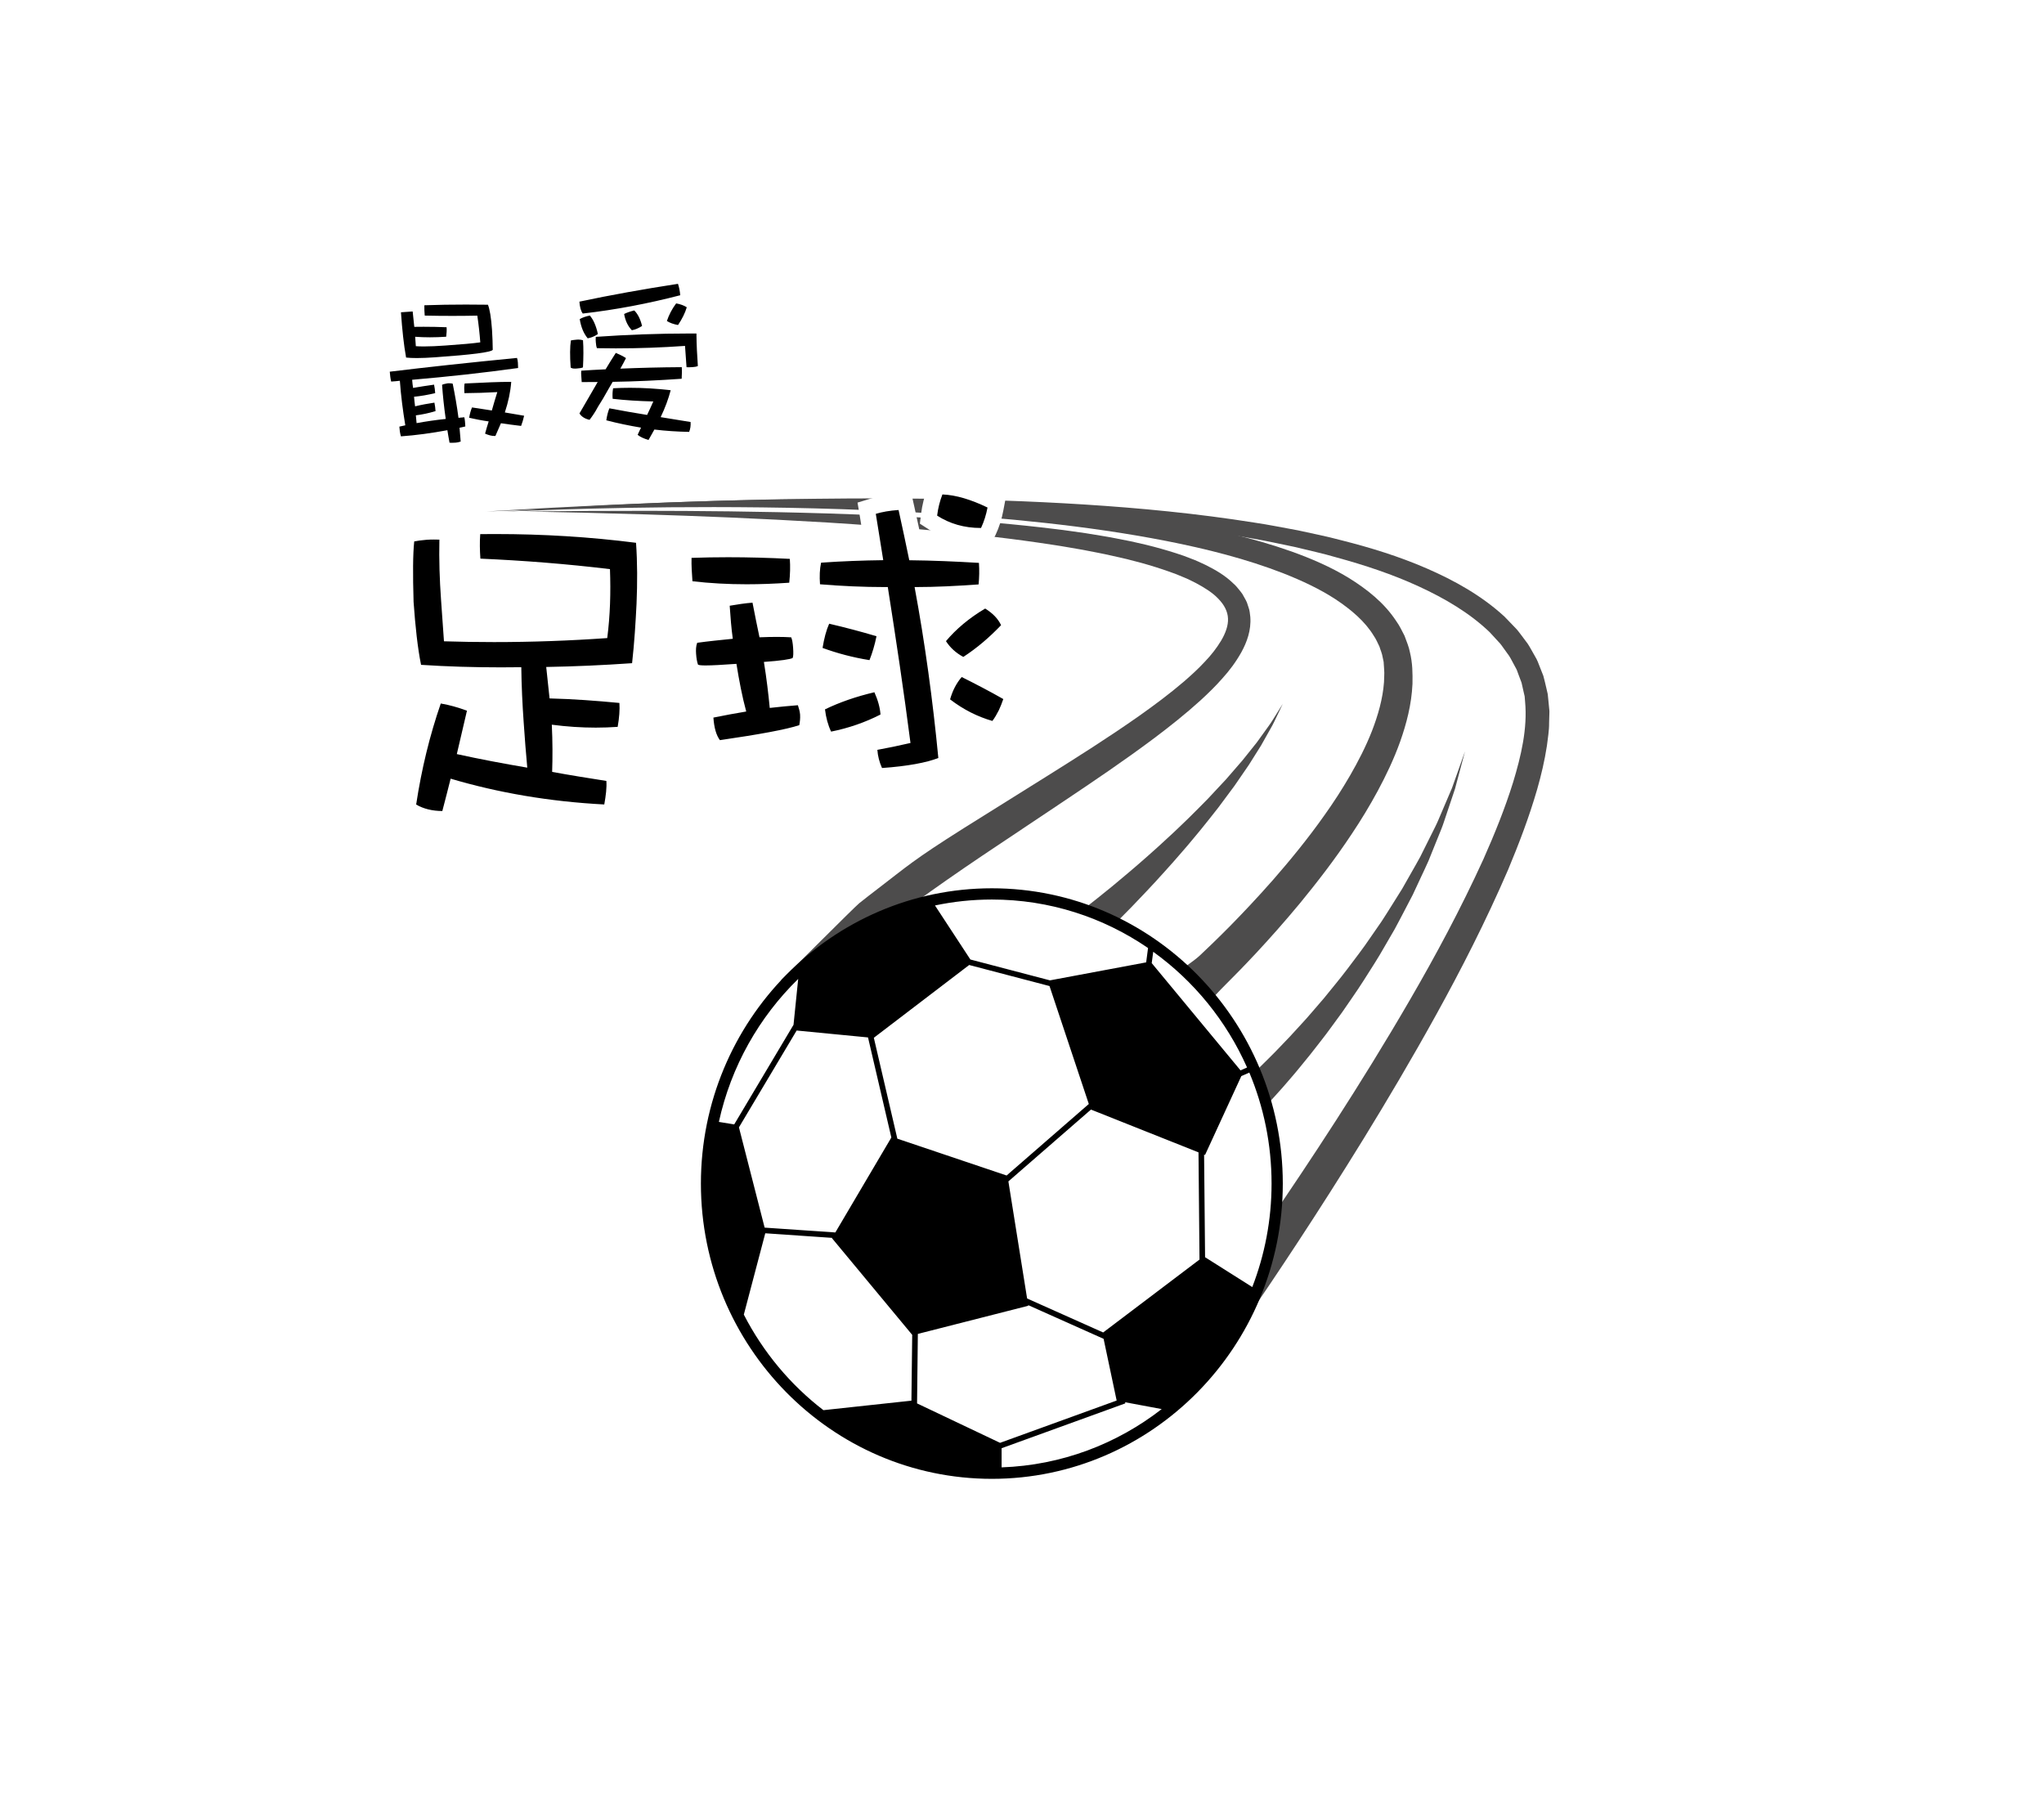 <?xml version="1.0" encoding="utf-8"?>
<!-- Generator: Adobe Illustrator 16.0.0, SVG Export Plug-In . SVG Version: 6.00 Build 0)  -->
<!DOCTYPE svg PUBLIC "-//W3C//DTD SVG 1.1//EN" "http://www.w3.org/Graphics/SVG/1.1/DTD/svg11.dtd">
<svg version="1.1" id="Layer_1" xmlns="http://www.w3.org/2000/svg" xmlns:xlink="http://www.w3.org/1999/xlink" x="0px" y="0px"
	 width="126.876px" height="112.438px" viewBox="0 0 126.876 112.438" enable-background="new 0 0 126.876 112.438"
	 xml:space="preserve">
<rect fill="#FFFFFF" width="126.876" height="112.438"/>
<path fill="#4D4C4C" d="M76.516,67.768c0,0,0.076-0.065,0.218-0.187c0.134-0.115,0.335-0.294,0.595-0.53
	c0.258-0.233,0.565-0.529,0.919-0.865c0.347-0.346,0.747-0.726,1.161-1.164c0.424-0.43,0.869-0.909,1.335-1.424
	c0.475-0.505,0.936-1.072,1.436-1.642c0.474-0.59,0.981-1.188,1.46-1.823c0.475-0.638,0.978-1.275,1.427-1.947
	c0.23-0.333,0.461-0.666,0.691-0.998c0.223-0.336,0.432-0.68,0.646-1.016c0.212-0.338,0.423-0.674,0.63-1.005
	c0.193-0.341,0.385-0.677,0.572-1.007c0.186-0.332,0.377-0.655,0.55-0.978c0.164-0.328,0.324-0.649,0.479-0.961
	c0.157-0.313,0.309-0.617,0.455-0.911c0.15-0.295,0.262-0.593,0.386-0.871c0.24-0.562,0.46-1.077,0.655-1.534
	c0.166-0.469,0.311-0.876,0.431-1.213c0.239-0.675,0.376-1.06,0.376-1.06s-0.105,0.395-0.291,1.086
	c-0.092,0.346-0.205,0.767-0.334,1.25c-0.158,0.473-0.338,1.008-0.533,1.591c-0.103,0.29-0.191,0.6-0.317,0.907
	c-0.124,0.308-0.252,0.627-0.386,0.954c-0.132,0.327-0.268,0.664-0.406,1.009c-0.15,0.34-0.314,0.681-0.477,1.031
	s-0.329,0.707-0.497,1.067c-0.183,0.353-0.369,0.709-0.557,1.068c-0.19,0.358-0.376,0.725-0.574,1.084
	c-0.206,0.355-0.413,0.712-0.621,1.069c-0.403,0.722-0.86,1.409-1.294,2.099c-0.437,0.688-0.904,1.338-1.34,1.979
	c-0.464,0.622-0.891,1.241-1.336,1.799c-0.434,0.564-0.852,1.094-1.252,1.57c-0.391,0.485-0.773,0.912-1.103,1.298
	c-0.339,0.378-0.633,0.709-0.886,0.977c-0.249,0.267-0.451,0.479-0.597,0.624c-0.139,0.14-0.213,0.215-0.213,0.215L76.516,67.768z"
	/>
<path fill="#4D4C4C" d="M66.785,56.784c0,0,0.227-0.172,0.622-0.474c0.396-0.304,0.957-0.753,1.626-1.297
	c0.663-0.551,1.438-1.197,2.244-1.914c0.406-0.356,0.818-0.732,1.234-1.119c0.422-0.38,0.83-0.785,1.248-1.183
	c0.416-0.4,0.812-0.817,1.215-1.219c0.387-0.415,0.77-0.823,1.139-1.219c0.354-0.409,0.696-0.805,1.021-1.179
	c0.311-0.388,0.604-0.755,0.874-1.093c0.253-0.353,0.485-0.674,0.692-0.96c0.214-0.283,0.363-0.551,0.502-0.764
	c0.27-0.432,0.423-0.678,0.423-0.678s-0.126,0.262-0.345,0.721c-0.114,0.228-0.234,0.516-0.416,0.82
	c-0.176,0.311-0.372,0.661-0.587,1.043c-0.233,0.372-0.485,0.773-0.754,1.199c-0.284,0.414-0.585,0.852-0.896,1.304
	c-0.328,0.44-0.666,0.897-1.01,1.359c-0.359,0.451-0.715,0.918-1.089,1.369c-0.376,0.449-0.743,0.906-1.126,1.339
	c-0.377,0.437-0.751,0.865-1.122,1.271c-0.733,0.819-1.444,1.562-2.055,2.197c-0.616,0.63-1.136,1.15-1.509,1.51
	c-0.375,0.36-0.59,0.566-0.59,0.566L66.785,56.784z"/>
<path fill="#4D4C4C" d="M72.514,84.554c0,0,0.271-0.364,0.779-1.049c0.507-0.687,1.246-1.699,2.176-2.999
	c1.855-2.6,4.479-6.341,7.445-10.943c1.481-2.302,3.047-4.82,4.617-7.529c1.572-2.707,3.135-5.614,4.545-8.701
	c0.688-1.549,1.337-3.143,1.848-4.786c0.499-1.645,0.895-3.338,0.742-4.993l-0.027-0.336l-0.065-0.28l-0.127-0.564l-0.215-0.573
	c-0.038-0.095-0.062-0.196-0.112-0.285l-0.146-0.271c-0.103-0.18-0.188-0.368-0.302-0.542l-0.366-0.507
	c-0.063-0.084-0.118-0.175-0.188-0.253L92.9,39.707l-0.432-0.47c-1.238-1.188-2.786-2.099-4.407-2.843
	c-1.625-0.748-3.346-1.317-5.087-1.793c-0.865-0.256-1.749-0.443-2.623-0.658c-0.885-0.177-1.76-0.381-2.646-0.528
	c-3.529-0.637-7.05-1.045-10.466-1.334c-3.416-0.287-6.73-0.454-9.875-0.562c-3.146-0.11-6.123-0.136-8.87-0.151
	c-2.749-0.001-5.269,0.024-7.502,0.062c-1.116,0.022-2.161,0.045-3.128,0.065c-0.965,0.027-1.854,0.053-2.654,0.075
	c-1.604,0.042-2.863,0.1-3.722,0.127c-0.858,0.031-1.316,0.048-1.316,0.048s0.457-0.027,1.315-0.075
	c0.857-0.046,2.115-0.13,3.718-0.203c0.802-0.04,1.688-0.085,2.653-0.133c0.967-0.04,2.012-0.083,3.128-0.13
	c2.233-0.085,4.753-0.162,7.505-0.219c2.75-0.04,5.732-0.077,8.886-0.033s6.48,0.141,9.92,0.359
	c3.438,0.218,6.99,0.555,10.577,1.126c0.897,0.131,1.792,0.318,2.693,0.479c0.895,0.199,1.798,0.373,2.689,0.615
	c1.791,0.45,3.575,0.998,5.299,1.747c1.718,0.747,3.401,1.678,4.833,2.993l0.508,0.527l0.253,0.264
	c0.082,0.091,0.152,0.194,0.229,0.29l0.443,0.591c0.138,0.204,0.25,0.428,0.376,0.642l0.182,0.324
	c0.061,0.109,0.098,0.229,0.146,0.344l0.274,0.695c0.07,0.247,0.125,0.504,0.186,0.756l0.087,0.38l0.034,0.338l0.066,0.673
	c0.008,0.111,0.001,0.057,0.003,0.094l-0.002,0.046l-0.001,0.09l-0.006,0.182l-0.01,0.362c0.006,0.49-0.082,0.949-0.136,1.419
	c-0.142,0.928-0.354,1.824-0.604,2.698c-0.505,1.746-1.142,3.406-1.814,5.014c-1.381,3.195-2.909,6.18-4.442,8.954
	c-1.533,2.775-3.061,5.35-4.507,7.703c-2.896,4.704-5.458,8.525-7.275,11.185c-0.908,1.329-1.634,2.366-2.132,3.073
	c-0.503,0.707-0.771,1.083-0.771,1.083L72.514,84.554z"/>
<path fill="#4D4C4C" d="M48.9,60.934c0,0-0.717,0.136-0.268-0.248c0.237-0.194,4.361-4.347,4.705-4.629
	c0.346-0.273,0.739-0.585,1.188-0.925c1.788-1.365,2.11-1.72,5.323-3.747c1.605-1.004,3.346-2.092,5.186-3.242
	c1.831-1.149,3.758-2.361,5.667-3.704c0.953-0.673,1.9-1.379,2.796-2.145c0.443-0.386,0.881-0.782,1.272-1.206
	c0.405-0.417,0.755-0.868,1.032-1.33c0.275-0.463,0.447-0.945,0.423-1.375c-0.017-0.43-0.229-0.84-0.595-1.216
	c-0.355-0.379-0.855-0.688-1.369-0.965c-0.265-0.133-0.525-0.272-0.809-0.382c-0.277-0.118-0.556-0.234-0.848-0.331
	c-1.15-0.408-2.35-0.735-3.564-0.994c-0.604-0.141-1.217-0.247-1.824-0.369c-0.612-0.102-1.219-0.218-1.83-0.307
	c-2.439-0.378-4.862-0.648-7.211-0.871c-2.351-0.217-4.629-0.378-6.79-0.516c-2.162-0.13-4.208-0.233-6.098-0.314
	c-1.89-0.08-3.622-0.142-5.159-0.189c-1.535-0.042-2.875-0.079-3.979-0.11c-2.208-0.047-3.469-0.072-3.469-0.072
	s1.262-0.012,3.469-0.032c1.104-0.003,2.445-0.006,3.982-0.01c1.538,0.001,3.273,0.01,5.166,0.033
	c1.893,0.024,3.943,0.065,6.113,0.131c2.17,0.071,4.457,0.165,6.822,0.312c2.366,0.151,4.812,0.35,7.291,0.658
	c0.621,0.07,1.24,0.17,1.865,0.254c0.621,0.105,1.248,0.196,1.872,0.32c1.251,0.229,2.502,0.526,3.74,0.924
	c0.311,0.094,0.617,0.209,0.925,0.331c0.309,0.108,0.609,0.257,0.913,0.397c0.599,0.301,1.202,0.639,1.73,1.159
	c0.14,0.114,0.258,0.269,0.378,0.417c0.057,0.076,0.122,0.146,0.174,0.229l0.146,0.261c0.046,0.089,0.102,0.172,0.136,0.268
	l0.096,0.292c0.075,0.191,0.088,0.397,0.113,0.602c0.063,0.825-0.216,1.566-0.548,2.174c-0.341,0.613-0.747,1.154-1.183,1.634
	c-0.431,0.492-0.889,0.934-1.351,1.36c-0.93,0.845-1.891,1.605-2.848,2.327c-1.919,1.438-3.827,2.719-5.632,3.929
	c-1.802,1.204-3.504,2.341-5.076,3.392c-3.127,2.107-5.646,3.948-7.325,5.313c-0.422,0.338-0.792,0.651-1.11,0.918
	c-0.312,0.272-0.577,0.504-0.792,0.691c-0.438,0.398-0.672,0.609-0.672,0.609L48.9,60.934z"/>
<path fill="#4D4C4C" d="M73.111,60.311c0,0,0.924-0.604,1.354-0.997c0.43-0.402,1.059-1.003,1.838-1.788
	c0.776-0.788,1.703-1.763,2.72-2.918c1.011-1.16,2.121-2.496,3.204-4.032c0.544-0.764,1.077-1.582,1.578-2.449
	c0.501-0.868,0.975-1.786,1.356-2.757c0.373-0.968,0.672-1.993,0.747-3.027c0-0.254,0.035-0.518,0.011-0.771l-0.026-0.383
	l-0.006-0.097l-0.002-0.023c0.025,0.129,0.004,0.02,0.008,0.041l-0.012-0.053l-0.045-0.217c-0.056-0.328-0.145-0.485-0.209-0.707
	c-0.113-0.224-0.203-0.459-0.354-0.672c-0.534-0.886-1.41-1.631-2.379-2.271c-0.978-0.638-2.082-1.152-3.227-1.604
	c-2.297-0.895-4.771-1.519-7.27-2.01c-2.5-0.489-5.035-0.848-7.541-1.122c-2.506-0.276-4.982-0.471-7.384-0.613
	c-4.803-0.284-9.3-0.363-13.153-0.368c-3.855-0.003-7.068,0.074-9.316,0.145c-2.248,0.082-3.533,0.129-3.533,0.129
	S32.755,31.66,35,31.512c2.246-0.136,5.457-0.309,9.314-0.42c3.857-0.109,8.363-0.164,13.193-0.021
	c2.415,0.071,4.91,0.193,7.443,0.396c2.533,0.202,5.105,0.487,7.665,0.909c2.559,0.427,5.11,0.986,7.56,1.855
	c1.223,0.44,2.424,0.954,3.547,1.638c1.111,0.692,2.19,1.525,2.952,2.689c0.202,0.277,0.349,0.598,0.509,0.904
	c0.131,0.343,0.282,0.734,0.328,0.993c0.175,0.711,0.175,1.337,0.165,1.991c-0.058,1.287-0.376,2.477-0.763,3.577
	c-0.394,1.1-0.88,2.111-1.39,3.06c-0.512,0.948-1.052,1.831-1.601,2.653c-1.092,1.65-2.204,3.071-3.215,4.305
	c-1.018,1.228-1.944,2.261-2.724,3.099c-0.779,0.836-1.412,1.476-1.849,1.91c-0.447,0.434-1.16,1.229-1.16,1.229L73.111,60.311z"/>
<path fill="#FFFFFF" d="M43.621,73.459c0-9.911,8.035-17.945,17.946-17.945s17.945,8.034,17.945,17.945s-8.034,17.945-17.945,17.945
	S43.621,83.37,43.621,73.459"/>
<path d="M61.568,91.785c9.956,0,18.058-8.222,18.058-18.326c0-10.105-8.102-18.327-18.058-18.327
	c-9.959,0-18.061,8.222-18.061,18.327C43.508,83.563,51.609,91.785,61.568,91.785 M49.45,63.96l4.43,0.429l1.448,6.212l-3.476,5.892
	l-4.389-0.3l-1.595-6.223L49.45,63.96z M60.159,59.893l4.987,1.307l2.439,7.32l-5.102,4.438l-6.783-2.286l-1.459-6.262
	L60.159,59.893z M74.394,71.522l0.062,6.654l-5.98,4.524l-4.721-2.109l-1.162-7.267l5.126-4.458L74.394,71.522z M56.973,82.79
	l6.854-1.747l-0.006-0.04l4.682,2.092l0.81,3.83l-7.237,2.625l-5.152-2.447L56.973,82.79z M62.172,89.885l7.686-2.787l-0.025-0.068
	l2.277,0.425c-2.776,2.16-6.209,3.488-9.938,3.618V89.885z M46.171,81.592l1.331-5.048l4.152,0.285l-0.012,0.019l4.981,6
	l-0.049,4.091l-0.011-0.005l-5.452,0.589C49.062,85.948,47.369,83.922,46.171,81.592 M77.732,79.882l-2.93-1.852l-0.061-6.369
	l0.059,0.022l2.252-4.894l0.497-0.219c0.888,2.117,1.38,4.445,1.38,6.888C78.93,75.725,78.502,77.89,77.732,79.882 M77.408,66.254
	l-0.406,0.179l-5.512-6.657l0.093-0.703C74.104,60.886,76.127,63.363,77.408,66.254 M71.262,58.84l-0.117,0.89l-5.971,1.117
	l-4.941-1.295l-2.197-3.354c1.141-0.241,2.322-0.368,3.533-0.368C65.154,55.829,68.491,56.94,71.262,58.84 M49.546,60.758
	l-0.29,2.847l-3.682,6.182l-0.952-0.155C45.376,66.187,47.125,63.121,49.546,60.758"/>
<g>
	<path d="M28.04,27.985c-0.089,0-0.155-0.005-0.196-0.01l-0.36-0.044c0,0-0.106-0.553-0.123-0.648
		c-0.868,0.147-1.67,0.246-2.437,0.301l-0.399,0.028l-0.115-0.385c-0.079-0.266-0.104-0.51-0.117-0.713l-0.027-0.421l0.328-0.079
		c-0.1-0.646-0.175-1.253-0.228-1.834c-0.017,0.001-0.468,0.03-0.468,0.03l-0.1-0.407c-0.055-0.223-0.084-0.46-0.101-0.697
		l-0.033-0.474c0,0,0.882-0.107,1.091-0.133l-0.04-0.22c-0.138-0.761-0.241-1.671-0.326-2.863l-0.035-0.499l1.491-0.104l0.013-0.351
		l0.465-0.017c0.854-0.03,1.72-0.043,2.596-0.043c0.456,0,0.914,0.004,1.376,0.01l0.328,0.004l0.126,0.303
		c0.137,0.326,0.234,0.902,0.291,1.711c0.032,0.461,0.041,0.891,0.047,1.274l0.002,0.106c0.315-0.032,1.339-0.132,1.339-0.132
		l0.134,0.361c0.044,0.119,0.072,0.261,0.085,0.434c0.007,0.103,0.009,0.188,0.01,0.254l0.036,0.469l-0.43,0.129l-0.03,0.413
		c-0.035,0.475-0.119,0.958-0.255,1.465c0.214,0.037,1.162,0.189,1.162,0.189l-0.118,0.521c-0.056,0.249-0.126,0.486-0.208,0.7
		l-0.141,0.366c0,0-1.034-0.129-1.271-0.162l-0.312,0.716l-0.397,0.025c-0.239,0-0.495-0.062-0.783-0.188l-0.395-0.175
		c0,0,0.155-0.565,0.177-0.639c-0.103-0.019-0.203-0.038-0.302-0.059l0.025,0.357l-0.354,0.085l0.063,0.816l-0.366,0.123
		c-0.155,0.053-0.302,0.082-0.462,0.095C28.191,27.983,28.107,27.985,28.04,27.985z M28.219,20.274
		c0.014,0.188,0.006,0.4-0.021,0.629c0.438-0.033,0.792-0.064,1.074-0.094c-0.022-0.23-0.049-0.468-0.08-0.712
		c-0.329,0.005-0.658,0.008-0.986,0.008L28.219,20.274z"/>
	<path fill="#FFFFFF" d="M28.918,18.903c0.453,0,0.91,0.004,1.369,0.01c0.107,0.257,0.199,0.781,0.253,1.553
		c0.032,0.451,0.04,0.872,0.046,1.247c-0.101,0.15-1.297,0.302-3.598,0.464c-0.42,0.029-0.792,0.046-1.114,0.046
		c-0.253,0-0.476-0.01-0.667-0.031c-0.145-0.796-0.243-1.731-0.319-2.81l0.727-0.051c0.034,0.341,0.068,0.658,0.101,0.955
		c0.189-0.003,0.382-0.005,0.577-0.005c0.465,0,0.942,0.01,1.428,0.029c0.013,0.177,0.003,0.376-0.025,0.589
		c-0.347,0.024-0.683,0.036-1.008,0.036c-0.315,0-0.621-0.011-0.917-0.033l0.041,0.584c0.152,0.011,0.319,0.016,0.503,0.016
		c0.381,0,0.829-0.021,1.341-0.058c1.002-0.07,1.719-0.133,2.156-0.196c-0.037-0.519-0.097-1.067-0.184-1.658
		c-0.519,0.011-1.034,0.016-1.549,0.016c-0.572,0-1.144-0.006-1.715-0.019c-0.016-0.219-0.031-0.43-0.023-0.641
		C27.188,18.916,28.048,18.903,28.918,18.903 M32.092,22.215c0.028,0.076,0.046,0.175,0.055,0.296
		c0.011,0.154,0.008,0.266,0.013,0.33c-2.148,0.297-4.345,0.539-6.577,0.73c0.012,0.176,0.033,0.34,0.057,0.505
		c0.416-0.073,0.844-0.137,1.303-0.202c0.035,0.163,0.057,0.339,0.07,0.526c-0.456,0.109-0.895,0.185-1.312,0.225
		c0.014,0.198,0.038,0.396,0.064,0.594c0.391-0.095,0.784-0.167,1.2-0.229c0.034,0.175,0.059,0.349,0.07,0.526
		c-0.422,0.129-0.826,0.212-1.222,0.263c0.013,0.176,0.035,0.33,0.046,0.483c0.59-0.108,1.193-0.195,1.808-0.26
		c-0.107-0.746-0.181-1.46-0.227-2.12c0.042-0.024,0.151-0.056,0.337-0.09c0.036-0.003,0.069-0.004,0.101-0.004
		c0.099,0,0.17,0.012,0.222,0.025c0.136,0.676,0.262,1.376,0.359,2.12c0.121-0.008,0.242-0.026,0.363-0.035
		c0.017,0.086,0.034,0.174,0.041,0.272l0.021,0.298c-0.131,0.031-0.251,0.062-0.36,0.081c0.021,0.286,0.052,0.571,0.072,0.857
		c-0.087,0.029-0.196,0.059-0.339,0.069c-0.086,0.006-0.159,0.008-0.218,0.008c-0.062,0-0.107-0.002-0.136-0.006
		c-0.054-0.273-0.092-0.535-0.133-0.776c-0.973,0.18-1.937,0.314-2.883,0.382c-0.059-0.196-0.083-0.383-0.098-0.604
		c0.13-0.031,0.25-0.05,0.369-0.081c-0.15-0.907-0.271-1.828-0.338-2.765c-0.188,0.024-0.363,0.037-0.539,0.049
		c-0.048-0.195-0.072-0.404-0.087-0.613C26.521,22.786,29.146,22.501,32.092,22.215 M31.592,23.701c0.049,0,0.097,0,0.141,0.001
		c-0.045,0.611-0.18,1.241-0.396,1.897c0.402,0.071,0.806,0.142,1.197,0.204c-0.051,0.225-0.113,0.438-0.188,0.632
		c-0.446-0.056-0.859-0.105-1.251-0.167c-0.114,0.263-0.229,0.526-0.344,0.789c-0.02,0.002-0.04,0.002-0.06,0.002
		c-0.173,0-0.367-0.051-0.581-0.146c0.071-0.26,0.142-0.508,0.224-0.757c-0.425-0.06-0.829-0.141-1.211-0.225
		c0.037-0.245,0.101-0.461,0.176-0.643c0.425,0.059,0.827,0.13,1.231,0.189c0.106-0.384,0.222-0.769,0.339-1.141
		c-0.694,0.037-1.379,0.062-2.042,0.065c-0.016-0.22-0.019-0.42,0.013-0.599C30.116,23.736,31.03,23.701,31.592,23.701
		 M28.918,17.903c-0.94,0-1.795,0.015-2.613,0.044l-0.93,0.032l-0.014,0.367l-0.543,0.037l-0.999,0.07l0.071,0.998
		c0.074,1.058,0.164,1.899,0.28,2.615c-0.032,0.004-0.064,0.008-0.097,0.012l-0.941,0.115l0.066,0.947
		c0.021,0.305,0.057,0.553,0.113,0.781l0.199,0.815l0.404-0.027c0.033,0.301,0.071,0.608,0.115,0.925l-0.294,0.07l0.056,0.842
		c0.016,0.231,0.044,0.51,0.138,0.823l0.229,0.769l0.8-0.058c0.638-0.045,1.298-0.12,1.999-0.228l0.104,0.529l0.72,0.088
		c0.054,0.007,0.142,0.014,0.258,0.014c0.077,0,0.172-0.003,0.284-0.01c0.209-0.016,0.399-0.055,0.592-0.12l0.733-0.247
		l-0.022-0.314l0.08,0.035c0.352,0.155,0.674,0.23,0.984,0.23c0.045,0,0.089-0.002,0.133-0.005l0.603-0.044l0.241-0.555l0.041-0.093
		c0.121,0.016,0.244,0.031,0.371,0.047l0.142,0.018l0.777,0.097l0.28-0.73c0.09-0.232,0.166-0.491,0.229-0.77l0.235-1.04
		l-1.053-0.168c-0.035-0.006-0.07-0.012-0.105-0.017c0.071-0.348,0.119-0.688,0.144-1.024l0.001-0.004l0.497-0.068l-0.071-0.938
		l-0.001-0.047c-0.001-0.073-0.003-0.166-0.011-0.277c-0.017-0.224-0.055-0.41-0.115-0.575l-0.269-0.721l-0.766,0.074
		c-0.14,0.014-0.279,0.027-0.418,0.041c-0.007-0.279-0.019-0.562-0.04-0.866c-0.061-0.874-0.168-1.485-0.327-1.867l-0.253-0.605
		l-0.656-0.009C29.837,17.907,29.376,17.903,28.918,17.903L28.918,17.903z"/>
</g>
<g>
	<path d="M40.12,27.787c-0.353-0.1-0.64-0.237-0.854-0.409l-0.303-0.244l0.099-0.216c-0.554-0.106-1.067-0.222-1.555-0.35
		l-0.432-0.113l0.037-0.253c-0.031,0.041-0.289,0.38-0.289,0.38l-0.346-0.036c-0.428-0.101-0.742-0.311-0.935-0.621l-0.157-0.254
		c0,0,0.527-0.917,0.841-1.456l-0.551,0.001l-0.068-0.466l-0.026-0.378c-0.203-0.016-0.363-0.076-0.487-0.186l-0.155-0.135
		l-0.015-0.206c-0.054-0.762-0.048-1.365,0.019-1.794l0.055-0.354l0.352-0.062c0.096-0.017,0.206-0.034,0.326-0.046
		c-0.081-0.214-0.142-0.449-0.184-0.707l-0.054-0.339l0.166-0.097c-0.073-0.188-0.118-0.415-0.139-0.689l-0.031-0.435l0.427-0.091
		c1.886-0.399,3.953-0.773,6.146-1.11l0.418-0.064l0.133,0.401c0.088,0.266,0.143,0.546,0.163,0.832l0.019,0.268
		c0.056,0.028,0.108,0.059,0.16,0.093l0.315,0.203l-0.106,0.359c-0.096,0.32-0.245,0.65-0.446,0.985
		c0.043,0,1.063,0.004,1.063,0.004l0.004,0.493c0.006,0.696,0.042,1.357,0.087,1.986l0.023,0.342l-0.31,0.146
		c-0.137,0.064-0.294,0.1-0.508,0.114c-0.061,0.004-0.126,0.009-0.201,0.01c-0.003,0.079-0.034,0.683-0.034,0.683
		s-0.537,0.038-0.586,0.041l-0.087,0.33c-0.1,0.38-0.229,0.766-0.387,1.153l1.611,0.26l0.026,0.398
		c0.021,0.302-0.024,0.592-0.127,0.84l-0.132,0.314l-0.34-0.007c-0.649-0.013-1.279-0.051-1.877-0.113
		c-0.066,0.116-0.385,0.703-0.385,0.703L40.12,27.787z M36.702,22.468c0.195-0.011,0.395-0.021,0.598-0.031
		c0.064-0.106,0.13-0.213,0.196-0.319c-0.15-0.001-0.777-0.014-0.777-0.014l-0.007-0.017C36.71,22.21,36.707,22.336,36.702,22.468z
		 M39.354,22.348c0.893-0.03,1.805-0.049,2.724-0.057l-0.021-0.29c-0.865,0.054-1.729,0.09-2.583,0.107L39.354,22.348z
		 M37.341,19.815c0.075,0.166,0.142,0.351,0.197,0.554c0.317-0.021,0.633-0.039,0.949-0.055c-0.098-0.192-0.17-0.405-0.219-0.641
		C37.959,19.725,37.649,19.771,37.341,19.815z M40.049,19.345c0.122,0.218,0.221,0.474,0.292,0.767l0.031,0.125
		c0.188-0.006,0.376-0.011,0.564-0.016l-0.142-0.092l0.127-0.369c0.081-0.237,0.178-0.459,0.291-0.671
		C40.822,19.18,40.435,19.266,40.049,19.345z"/>
	<path fill="#FFFFFF" d="M42.084,17.616c0.071,0.215,0.121,0.456,0.139,0.709c-1.999,0.518-4.008,0.902-6.049,1.135
		c-0.124-0.168-0.186-0.419-0.209-0.738C37.917,18.308,39.961,17.942,42.084,17.616 M41.971,18.83
		c0.259,0.048,0.473,0.121,0.659,0.241c-0.107,0.361-0.292,0.729-0.542,1.101c-0.27-0.048-0.508-0.13-0.693-0.25
		C41.523,19.547,41.707,19.181,41.971,18.83 M39.369,19.268c0.213,0.206,0.379,0.525,0.486,0.963
		c-0.211,0.136-0.426,0.229-0.635,0.265c-0.25-0.26-0.405-0.591-0.479-1.007C38.912,19.4,39.129,19.329,39.369,19.268
		 M36.612,19.584c0.218,0.25,0.389,0.636,0.501,1.149c-0.209,0.147-0.426,0.229-0.634,0.265c-0.253-0.304-0.414-0.7-0.493-1.194
		C36.156,19.705,36.373,19.634,36.612,19.584 M42.791,20.699c0.146,0,0.293,0,0.439,0.001c0.006,0.707,0.043,1.379,0.088,2.018
		c-0.085,0.04-0.195,0.059-0.328,0.067c-0.064,0.005-0.14,0.01-0.229,0.01c-0.045,0-0.094-0.001-0.146-0.005l-0.094-1.321
		c-1.422,0.1-2.854,0.153-4.298,0.153c-0.389,0-0.778-0.004-1.169-0.012c-0.04-0.096-0.06-0.216-0.07-0.371
		c-0.008-0.099-0.016-0.209-0.002-0.332C38.945,20.77,40.885,20.699,42.791,20.699 M35.904,21.076c0.101,0,0.195,0.015,0.285,0.043
		c0.035,0.506,0.03,1.06-0.003,1.683c-0.086,0.038-0.218,0.059-0.382,0.07c-0.04,0.003-0.077,0.005-0.113,0.005
		c-0.12,0-0.213-0.019-0.268-0.066c-0.052-0.727-0.047-1.292,0.014-1.683c0.109-0.02,0.242-0.039,0.385-0.049
		C35.85,21.077,35.877,21.076,35.904,21.076 M38.225,21.903c0.229,0.096,0.447,0.202,0.632,0.322
		c-0.115,0.229-0.233,0.448-0.351,0.655c1.169-0.05,2.439-0.083,3.812-0.092c0.016,0.22,0.009,0.464-0.005,0.72
		c-1.443,0.102-2.867,0.169-4.281,0.191c-0.078,0.139-0.157,0.276-0.237,0.404c-0.255,0.461-0.481,0.841-0.683,1.154
		c-0.098,0.185-0.185,0.334-0.267,0.451c-0.079,0.127-0.171,0.244-0.251,0.35c-0.293-0.069-0.501-0.198-0.625-0.398
		c0.187-0.324,0.531-0.924,1.045-1.801c0.029-0.059,0.059-0.104,0.09-0.149c-0.344,0.002-0.676,0.003-0.996,0.004l-0.027-0.386
		c-0.008-0.111-0.015-0.21,0-0.321c0.484-0.034,0.98-0.059,1.51-0.085C37.798,22.576,38.006,22.24,38.225,21.903 M39.104,24.069
		c0.82,0,1.661,0.05,2.528,0.151c-0.14,0.53-0.343,1.086-0.623,1.67c0.615,0.101,1.231,0.202,1.858,0.302
		c0.015,0.219-0.014,0.432-0.09,0.614c-0.742-0.015-1.466-0.062-2.158-0.146c-0.118,0.208-0.246,0.428-0.363,0.646
		c-0.283-0.08-0.512-0.186-0.676-0.317c0.068-0.149,0.134-0.299,0.212-0.447c-0.739-0.125-1.458-0.272-2.157-0.456
		c0.045-0.312,0.116-0.561,0.191-0.744c0.773,0.145,1.559,0.288,2.342,0.411c0.136-0.275,0.26-0.562,0.385-0.836
		c-0.91-0.024-1.754-0.075-2.524-0.165c-0.017-0.231-0.011-0.453,0.03-0.654C38.403,24.079,38.752,24.069,39.104,24.069
		 M42.768,16.499l-0.836,0.129c-2.202,0.338-4.279,0.714-6.174,1.115l-0.854,0.182l0.064,0.87c0.011,0.147,0.028,0.285,0.053,0.413
		l-0.13,0.075l0.108,0.679c0.012,0.075,0.025,0.148,0.041,0.221l-0.481,0.086l-0.109,0.706c-0.073,0.473-0.08,1.096-0.023,1.907
		l0.029,0.41l0.311,0.271c0.102,0.088,0.216,0.158,0.344,0.209v0.013l0.066,0.933l0.183-0.001c-0.099,0.171-0.18,0.312-0.243,0.424
		l-0.299,0.518l0.303,0.529c0.265,0.428,0.684,0.713,1.244,0.845l0.634,0.15l0.146-0.193l0.238,0.062
		c0.312,0.082,0.634,0.159,0.971,0.231l0.602,0.484c0.271,0.217,0.607,0.381,1.03,0.5l0.772,0.219l0.381-0.707
		c0.01-0.019,0.021-0.038,0.03-0.057c0.513,0.045,1.046,0.073,1.591,0.084l0.681,0.014l0.262-0.629
		c0.133-0.319,0.19-0.688,0.165-1.065l-0.054-0.796l-0.787-0.125c-0.206-0.033-0.411-0.066-0.615-0.099
		c0.069-0.206,0.132-0.411,0.186-0.615l0.669-0.047l0.037-0.688c0.137-0.022,0.291-0.062,0.443-0.134l0.62-0.291l-0.048-0.684
		c-0.037-0.52-0.08-1.211-0.086-1.955l-0.008-0.986l-0.754-0.005c0.046-0.115,0.086-0.23,0.119-0.345l0.215-0.72l-0.582-0.374
		v-0.007c-0.023-0.328-0.086-0.649-0.188-0.954L42.768,16.499L42.768,16.499z"/>
</g>
<g>
	<path d="M27.452,50.838c-0.717-0.005-1.348-0.163-1.874-0.471l-0.292-0.171l0.051-0.336c0.342-2.251,0.849-4.332,1.55-6.36
		l0.14-0.403l0.42,0.074c0.575,0.102,1.136,0.256,1.714,0.473l0.41,0.153l-0.612,2.626c0.984,0.21,2.028,0.411,3.214,0.619
		c-0.06-0.693-0.111-1.413-0.164-2.161c-0.074-1.052-0.121-2.026-0.142-2.963c-0.26,0.002-0.518,0.003-0.776,0.003
		c-1.755,0-3.387-0.052-4.987-0.157l-0.381-0.025l-0.076-0.375c-0.2-0.992-0.351-2.254-0.473-3.97
		c-0.055-1.857-0.041-3.071,0.042-3.843l0.039-0.367l0.363-0.07c0.225-0.043,0.5-0.086,0.827-0.109
		c0.165-0.012,0.323-0.016,0.479-0.016l0.861,0.02l-0.011,0.497c-0.025,1.166,0.007,2.36,0.099,3.65l0.151,2.163
		c0.883,0.023,1.763,0.035,2.639,0.035c2.173,0,4.386-0.073,6.582-0.22c0.116-1.061,0.159-2.168,0.131-3.362
		c-2.446-0.284-4.993-0.485-7.578-0.598l-0.446-0.02l-0.031-0.446c-0.042-0.611-0.045-1.134-0.009-1.595l0.034-0.456
		c0,0,1.1-0.012,1.421-0.012c2.982,0,5.936,0.184,8.777,0.547l0.406,0.052l0.029,0.409c0.081,1.154,0.092,2.407,0.033,3.828
		c-0.054,1.093-0.129,2.388-0.28,3.735l-0.047,0.414L39.27,41.66c-1.607,0.112-3.224,0.188-4.811,0.225l0.104,0.977
		c1.473,0.051,2.86,0.17,3.931,0.271l0.423,0.04l0.029,0.423c0.032,0.461-0.006,0.986-0.115,1.606l-0.067,0.385l-0.39,0.027
		c-0.461,0.032-0.927,0.049-1.396,0.049c-0.722,0-1.46-0.039-2.204-0.117c0.021,0.641,0.023,1.285,0.009,1.949
		c0.969,0.172,1.942,0.327,2.932,0.481l0.393,0.062l0.029,0.396c0.036,0.505-0.044,1.06-0.137,1.584l-0.076,0.436l-0.442-0.023
		c-3.18-0.165-6.256-0.662-9.153-1.477l-0.019,0.075c-0.118,0.468-0.24,0.948-0.371,1.439l-0.101,0.373L27.452,50.838z"/>
	<path fill="#FFFFFF" d="M30.766,33.146c2.93,0,5.833,0.175,8.714,0.543c0.087,1.235,0.085,2.502,0.032,3.772
		c-0.058,1.175-0.134,2.423-0.277,3.7c-1.798,0.126-3.573,0.204-5.33,0.235c0.074,0.697,0.143,1.349,0.208,1.952
		c1.481,0.036,2.917,0.147,4.335,0.281c0.029,0.421-0.008,0.914-0.108,1.484c-0.45,0.031-0.903,0.048-1.36,0.048
		c-0.895,0-1.804-0.061-2.728-0.182c0.053,1.077,0.05,2.035,0.021,2.93c1.113,0.204,2.229,0.382,3.366,0.56
		c0.03,0.42-0.03,0.895-0.13,1.461c-3.412-0.178-6.593-0.729-9.537-1.601c-0.165,0.646-0.33,1.315-0.516,2.008
		c-0.61-0.004-1.158-0.13-1.624-0.402c0.338-2.227,0.847-4.301,1.528-6.272c0.57,0.101,1.096,0.25,1.625,0.448
		c-0.197,0.855-0.414,1.764-0.629,2.692c1.451,0.32,2.9,0.591,4.373,0.842c-0.086-0.886-0.152-1.819-0.222-2.8
		c-0.079-1.118-0.135-2.264-0.149-3.434c-0.424,0.006-0.847,0.009-1.268,0.009c-1.67,0-3.316-0.048-4.954-0.156
		c-0.215-1.064-0.354-2.368-0.464-3.906c-0.051-1.732-0.044-2.974,0.04-3.754c0.208-0.04,0.464-0.08,0.768-0.102
		c0.153-0.011,0.3-0.015,0.443-0.015c0.118,0,0.234,0.003,0.351,0.006c-0.027,1.268,0.014,2.483,0.1,3.696l0.184,2.614
		c1.04,0.033,2.075,0.049,3.105,0.049c2.365,0,4.707-0.085,7.03-0.249c0.182-1.42,0.223-2.828,0.169-4.279
		c-2.697-0.325-5.385-0.535-8.043-0.651c-0.035-0.513-0.048-1.028-0.01-1.522C30.128,33.147,30.447,33.146,30.766,33.146
		 M30.766,32.146c-0.323,0-0.646,0.002-0.97,0.006l-0.914,0.012l-0.07,0.911c-0.037,0.486-0.034,1.032,0.009,1.668l0.062,0.892
		l0.893,0.039c2.421,0.105,4.808,0.289,7.107,0.545c0.008,0.855-0.022,1.664-0.093,2.444c-2.047,0.127-4.104,0.191-6.127,0.191
		c-0.721,0-1.447-0.008-2.172-0.024l-0.119-1.709c-0.091-1.275-0.123-2.454-0.098-3.604l0.021-0.995L27.3,32.494
		c-0.124-0.003-0.25-0.006-0.377-0.006c-0.166,0-0.336,0.005-0.513,0.017c-0.297,0.021-0.586,0.06-0.887,0.117l-0.727,0.141
		l-0.079,0.734c-0.086,0.795-0.101,2.03-0.046,3.891c0.126,1.779,0.279,3.061,0.483,4.075l0.151,0.749l0.763,0.051
		c1.612,0.106,3.254,0.158,5.021,0.158c0.097,0,0.193,0,0.289,0c0.025,0.794,0.068,1.618,0.131,2.495
		c0.035,0.502,0.071,1.013,0.11,1.52c-0.731-0.133-1.411-0.264-2.059-0.397l0.08-0.344c0.109-0.464,0.216-0.918,0.317-1.358
		l0.197-0.854l-0.821-0.308c-0.606-0.228-1.196-0.39-1.802-0.496l-0.84-0.148l-0.279,0.806c-0.711,2.059-1.226,4.168-1.572,6.449
		l-0.102,0.671l0.586,0.343c0.603,0.353,1.316,0.534,2.123,0.539l0.771,0.005l0.2-0.746c0.093-0.348,0.182-0.689,0.267-1.026
		c2.788,0.744,5.732,1.201,8.769,1.359l0.884,0.046l0.152-0.872c0.099-0.556,0.184-1.147,0.143-1.706l-0.057-0.793l-0.786-0.123
		c-0.805-0.125-1.649-0.259-2.502-0.406c0.003-0.33,0.003-0.656-0.003-0.98c0.57,0.045,1.136,0.067,1.691,0.067
		c0.479,0,0.96-0.018,1.431-0.051l0.778-0.055l0.137-0.769c0.116-0.66,0.155-1.226,0.121-1.728l-0.06-0.847l-0.845-0.08
		c-0.972-0.091-2.204-0.197-3.526-0.255l-0.001-0.008c1.42-0.041,2.858-0.112,4.291-0.212l0.83-0.059l0.094-0.828
		c0.152-1.361,0.229-2.666,0.282-3.763c0.06-1.448,0.049-2.718-0.034-3.892l-0.057-0.817l-0.813-0.104
		C36.743,32.331,33.769,32.146,30.766,32.146L30.766,32.146z"/>
</g>
<g>
	<path d="M54.293,47.876c-0.187-0.408-0.302-0.857-0.333-1.3l-0.031-0.446l0.44-0.081c0.505-0.092,1.04-0.199,1.591-0.321
		c-0.332-2.543-0.733-5.291-1.281-8.79c-1.226-0.008-2.51-0.065-3.821-0.174l-0.427-0.035l-0.031-0.427
		c-0.041-0.573-0.016-1.059,0.078-1.484l0.08-0.365l0.373-0.026c1.055-0.074,2.142-0.123,3.307-0.146
		c-0.044-0.274-0.087-0.548-0.13-0.82c-0.077-0.496-0.154-0.989-0.238-1.481l-0.073-0.434l0.421-0.129
		c0.441-0.135,0.94-0.22,1.524-0.261l0.429-0.029l0.094,0.418c0.193,0.854,0.368,1.696,0.541,2.521l0.044,0.213
		c1.177,0.019,2.444,0.07,3.947,0.16l0.438,0.026l0.03,0.438c0.032,0.461,0.023,0.938-0.023,1.42l-0.042,0.42l-0.421,0.03
		c-0.946,0.066-2.154,0.142-3.409,0.161c0.577,3.209,1.039,6.592,1.373,10.065l0.036,0.376l-0.352,0.138
		c-0.812,0.317-2.072,0.544-3.644,0.654l-0.346,0.024L54.293,47.876z M44.285,46.238c-0.286-0.385-0.45-0.929-0.502-1.664
		l-0.03-0.436l0.428-0.089c0.515-0.107,1.02-0.2,1.52-0.288c-0.144-0.594-0.276-1.256-0.407-2.027
		c-0.721,0.047-1.179,0.067-1.492,0.067c-0.39,0-0.58-0.03-0.729-0.118l-0.159-0.094l-0.06-0.174
		c-0.078-0.226-0.122-0.473-0.146-0.8c-0.017-0.242-0.021-0.562,0.098-0.891l0.103-0.283l0.299-0.041
		c0.532-0.073,1.109-0.137,1.72-0.199c-0.058-0.512-0.094-1.023-0.132-1.557l-0.032-0.451l0.445-0.09
		c0.471-0.081,0.971-0.163,1.467-0.198l0.442-0.031l0.084,0.436c0.117,0.605,0.232,1.183,0.346,1.729
		c0.24-0.006,0.466-0.01,0.678-0.01c0.343,0,0.65,0.009,0.921,0.027l0.305,0.021l0.121,0.281c0.083,0.193,0.131,0.443,0.157,0.81
		c0.031,0.436,0.012,0.688-0.067,0.869l-0.065,0.149l-0.141,0.083c-0.095,0.055-0.279,0.163-1.462,0.27
		c0.088,0.591,0.165,1.202,0.233,1.849c0.435-0.045,0.855-0.087,1.265-0.116l0.389-0.027l0.121,0.37
		c0.073,0.222,0.143,0.458,0.16,0.693c0.021,0.312-0.016,0.559-0.056,0.786l-0.051,0.294l-0.284,0.095
		c-0.812,0.27-2.405,0.571-5.012,0.951l-0.295,0.043L44.285,46.238z M51.136,45.621c-0.214-0.453-0.356-0.97-0.423-1.536
		l-0.042-0.354l0.32-0.155c0.957-0.462,1.994-0.821,3.171-1.098l0.402-0.095l0.169,0.377c0.245,0.55,0.387,1.071,0.42,1.551
		l0.022,0.329l-0.293,0.15c-0.987,0.507-2.062,0.879-3.196,1.106l-0.384,0.077L51.136,45.621z M61.46,45.227
		c-0.997-0.288-1.937-0.767-2.791-1.423l-0.27-0.207l0.094-0.327c0.179-0.623,0.447-1.139,0.823-1.576l0.254-0.296l0.349,0.175
		c0.646,0.323,1.62,0.818,2.606,1.38l0.356,0.204l-0.13,0.39c-0.087,0.257-0.191,0.519-0.301,0.752
		c-0.126,0.245-0.271,0.511-0.456,0.752l-0.207,0.271L61.46,45.227z M53.892,41.466c-1.029-0.165-2.04-0.428-3.006-0.781
		l-0.39-0.143l0.068-0.409c0.112-0.676,0.254-1.192,0.446-1.625l0.168-0.378l0.402,0.094c1.023,0.239,2.021,0.503,2.968,0.785
		l0.436,0.131l-0.089,0.446c-0.107,0.54-0.263,1.067-0.46,1.569l-0.146,0.374L53.892,41.466z M59.56,41.212
		c-0.526-0.282-0.951-0.669-1.261-1.148l-0.2-0.31l0.236-0.283c0.677-0.808,1.539-1.525,2.563-2.132l0.263-0.155l0.258,0.162
		c0.563,0.354,0.947,0.761,1.174,1.244l0.145,0.31l-0.236,0.248c-0.787,0.823-1.583,1.491-2.433,2.043l-0.248,0.161L59.56,41.212z
		 M46.353,36.763c-1.193,0-2.347-0.064-3.429-0.192l-0.41-0.048l-0.03-0.412c-0.033-0.467-0.071-0.996-0.057-1.502l0.014-0.469
		l0.47-0.017c0.753-0.025,1.514-0.038,2.284-0.038c1.249,0,2.547,0.034,3.857,0.103l0.442,0.022l0.031,0.441
		c0.035,0.495,0.022,1.023-0.038,1.569l-0.046,0.415l-0.416,0.029C48.104,36.729,47.205,36.763,46.353,36.763z M60.872,33.269
		c-1.104,0-2.104-0.285-2.975-0.847l-0.264-0.171l0.039-0.312c0.064-0.509,0.182-0.978,0.359-1.433l0.13-0.332l0.356,0.014
		c0.89,0.036,1.87,0.318,2.996,0.861l0.346,0.166l-0.071,0.377c-0.095,0.502-0.243,0.97-0.442,1.39l-0.135,0.285L60.872,33.269z"/>
	<path fill="#FFFFFF" d="M58.498,30.688c0.847,0.034,1.781,0.32,2.8,0.812c-0.085,0.45-0.22,0.881-0.403,1.269
		c-0.008,0-0.016,0-0.022,0c-1.022,0-1.926-0.265-2.703-0.767C58.229,31.528,58.338,31.099,58.498,30.688 M55.776,31.653
		c0.239,1.062,0.452,2.104,0.665,3.119c1.454,0.014,2.89,0.078,4.324,0.164c0.032,0.465,0.02,0.913-0.022,1.337
		c-1.345,0.095-2.644,0.164-3.945,0.164c-0.009,0-0.019,0-0.027,0c0.644,3.47,1.129,7.024,1.474,10.609
		c-0.729,0.285-1.909,0.51-3.496,0.621c-0.166-0.363-0.263-0.755-0.289-1.127c0.646-0.118,1.342-0.26,2.056-0.427
		c-0.413-3.205-0.897-6.43-1.408-9.676c-0.05,0-0.101,0-0.15,0c-1.38,0-2.739-0.064-4.058-0.173
		c-0.035-0.489-0.021-0.937,0.067-1.341c1.308-0.093,2.593-0.139,3.858-0.155c-0.163-0.975-0.301-1.926-0.462-2.876
		C54.753,31.774,55.216,31.692,55.776,31.653 M45.194,34.585c1.247,0,2.521,0.034,3.832,0.102c0.033,0.466,0.021,0.959-0.036,1.479
		c-0.906,0.063-1.785,0.097-2.639,0.097c-1.168,0-2.29-0.062-3.369-0.188c-0.035-0.49-0.069-0.98-0.056-1.451
		C43.674,34.598,44.43,34.585,45.194,34.585 M46.71,37.405c0.147,0.763,0.292,1.479,0.434,2.149
		c0.395-0.016,0.755-0.024,1.081-0.024c0.33,0,0.626,0.009,0.887,0.026c0.059,0.137,0.097,0.344,0.118,0.647
		c0.023,0.328,0.015,0.538-0.027,0.635c-0.135,0.079-0.736,0.171-1.786,0.245c0.166,1.019,0.278,1.972,0.363,2.855
		c0.607-0.064,1.188-0.129,1.747-0.168c0.06,0.182,0.122,0.39,0.136,0.574c0.018,0.26-0.016,0.472-0.049,0.663
		c-0.801,0.266-2.442,0.569-4.927,0.931c-0.231-0.311-0.36-0.771-0.404-1.4c0.693-0.145,1.366-0.262,2.037-0.377
		c-0.251-0.923-0.44-1.916-0.607-2.958c-0.876,0.062-1.513,0.098-1.911,0.098c-0.26,0-0.417-0.015-0.475-0.049
		c-0.062-0.182-0.1-0.392-0.119-0.672c-0.017-0.233-0.011-0.467,0.068-0.685c0.673-0.093,1.419-0.169,2.211-0.249
		c-0.096-0.673-0.144-1.35-0.193-2.05C45.758,37.518,46.244,37.438,46.71,37.405 M61.153,37.77c0.468,0.294,0.795,0.624,0.986,1.032
		c-0.72,0.753-1.492,1.417-2.344,1.97c-0.464-0.249-0.816-0.576-1.077-0.979C59.345,39.044,60.165,38.354,61.153,37.77
		 M51.468,38.711c1.001,0.233,1.979,0.491,2.938,0.777c-0.104,0.523-0.254,1.024-0.435,1.483c-1.019-0.163-1.998-0.422-2.913-0.757
		C51.156,39.622,51.285,39.122,51.468,38.711 M59.695,42.02c0.826,0.413,1.703,0.866,2.582,1.367
		c-0.08,0.239-0.178,0.482-0.279,0.699c-0.125,0.243-0.249,0.464-0.399,0.66c-0.909-0.263-1.785-0.694-2.625-1.339
		C59.124,42.882,59.35,42.422,59.695,42.02 M54.276,42.965c0.224,0.501,0.349,0.962,0.378,1.382
		c-0.951,0.488-1.979,0.843-3.066,1.061c-0.193-0.409-0.318-0.869-0.379-1.381C52.115,43.589,53.123,43.236,54.276,42.965
		 M57.826,29.66l-0.26,0.665c-0.193,0.494-0.32,1.002-0.39,1.552l-0.078,0.624l0.528,0.341c0.951,0.615,2.043,0.927,3.245,0.927
		h0.633l0.294-0.572c0.217-0.459,0.379-0.967,0.481-1.511l0.143-0.753l-0.69-0.333c-1.189-0.574-2.234-0.872-3.194-0.91
		L57.826,29.66L57.826,29.66z M56.563,30.596l-0.856,0.06c-0.623,0.044-1.158,0.136-1.637,0.282l-0.841,0.256l0.147,0.867
		c0.082,0.491,0.159,0.981,0.236,1.476c0.014,0.086,0.027,0.172,0.041,0.257c-0.961,0.027-1.871,0.071-2.76,0.135l-0.745,0.053
		l-0.129,0.587l-0.06-0.834l-0.883-0.046c-1.32-0.067-2.627-0.103-3.884-0.103c-0.771,0-1.546,0.013-2.302,0.039l-0.938,0.031
		l-0.026,0.938c-0.016,0.531,0.023,1.073,0.057,1.552l0.06,0.825l0.821,0.097c0.454,0.054,0.92,0.096,1.396,0.128l0.033,0.474
		c0.027,0.373,0.053,0.732,0.084,1.088c-0.424,0.045-0.843,0.094-1.24,0.149l-0.598,0.082l-0.205,0.566
		c-0.153,0.421-0.146,0.828-0.127,1.098c0.026,0.366,0.08,0.661,0.172,0.926l0.119,0.349l0.317,0.188
		c0.267,0.157,0.562,0.188,0.983,0.188c0.252,0,0.593-0.013,1.076-0.041c0.071,0.394,0.144,0.759,0.219,1.102
		c-0.338,0.062-0.676,0.127-1.018,0.198l-0.854,0.178l0.062,0.87c0.058,0.834,0.254,1.465,0.6,1.929l0.355,0.478l0.59-0.086
		c2.637-0.383,4.257-0.691,5.098-0.971l0.568-0.188l0.047-0.267c0.043,0.113,0.09,0.225,0.141,0.332l0.334,0.706l0.767-0.153
		c0.558-0.111,1.103-0.258,1.631-0.436l0.046,0.659c0.036,0.501,0.166,1.01,0.378,1.473l0.288,0.63l0.691-0.049
		c1.621-0.113,2.932-0.351,3.79-0.687l0.703-0.275l-0.072-0.752c-0.074-0.773-0.154-1.542-0.241-2.305
		c0.729,0.469,1.507,0.824,2.323,1.061l0.655,0.189l0.416-0.542c0.209-0.272,0.367-0.563,0.495-0.812
		c0.136-0.288,0.247-0.567,0.338-0.839l0.261-0.779l-0.714-0.407c-0.756-0.431-1.503-0.821-2.104-1.128
		c0.761-0.527,1.482-1.151,2.194-1.896l0.474-0.496l-0.291-0.62c-0.269-0.572-0.713-1.048-1.359-1.454l-0.002-0.001l0.055-0.55
		c0.051-0.51,0.059-1.016,0.025-1.505l-0.062-0.876l-0.877-0.053c-1.342-0.08-2.497-0.13-3.568-0.153
		c-0.161-0.771-0.325-1.556-0.505-2.352L56.563,30.596L56.563,30.596z M47.696,37.237c0.447-0.017,0.903-0.041,1.364-0.074
		l0.832-0.059l0.039-0.349l0.031,0.437l0.854,0.07c1.174,0.096,2.325,0.153,3.434,0.171c0.054,0.345,0.106,0.682,0.157,1.013
		c-0.87-0.254-1.781-0.492-2.712-0.709l-0.806-0.188l-0.336,0.756c-0.162,0.365-0.29,0.779-0.396,1.281
		c-0.032-0.16-0.074-0.299-0.128-0.423l-0.241-0.562l-0.609-0.042c-0.281-0.019-0.6-0.028-0.955-0.028
		c-0.088,0-0.179,0.001-0.271,0.002C47.868,38.116,47.783,37.685,47.696,37.237L47.696,37.237z M57.963,37.42
		c0.72-0.021,1.407-0.056,2.025-0.094c-0.676,0.462-1.272,0.976-1.783,1.534C58.127,38.377,58.047,37.896,57.963,37.42L57.963,37.42
		z M48.561,41.983c0.84-0.102,1.019-0.206,1.148-0.282l0.28-0.165l0.13-0.299c0.037-0.084,0.064-0.172,0.084-0.271l0.511,0.188
		c0.995,0.364,2.038,0.635,3.099,0.805l0.222,0.035c-1.207,0.285-2.273,0.655-3.26,1.132l-0.352,0.17l-0.188-0.576l-0.777,0.055
		c-0.258,0.018-0.521,0.041-0.788,0.067C48.635,42.549,48.6,42.264,48.561,41.983L48.561,41.983z M58.637,41.761
		c-0.029-0.217-0.06-0.433-0.09-0.647c0.114,0.102,0.235,0.197,0.363,0.286C58.812,41.515,58.722,41.636,58.637,41.761
		L58.637,41.761z M54.705,41.837l0.154-0.392c0.027,0.186,0.054,0.37,0.08,0.552l-0.087-0.195L54.705,41.837L54.705,41.837z
		 M54.548,45.508c0.19-0.086,0.378-0.177,0.563-0.271l0.262-0.135c0.011,0.079,0.021,0.157,0.031,0.234
		C55.122,45.396,54.836,45.453,54.548,45.508L54.548,45.508z"/>
</g>
</svg>
